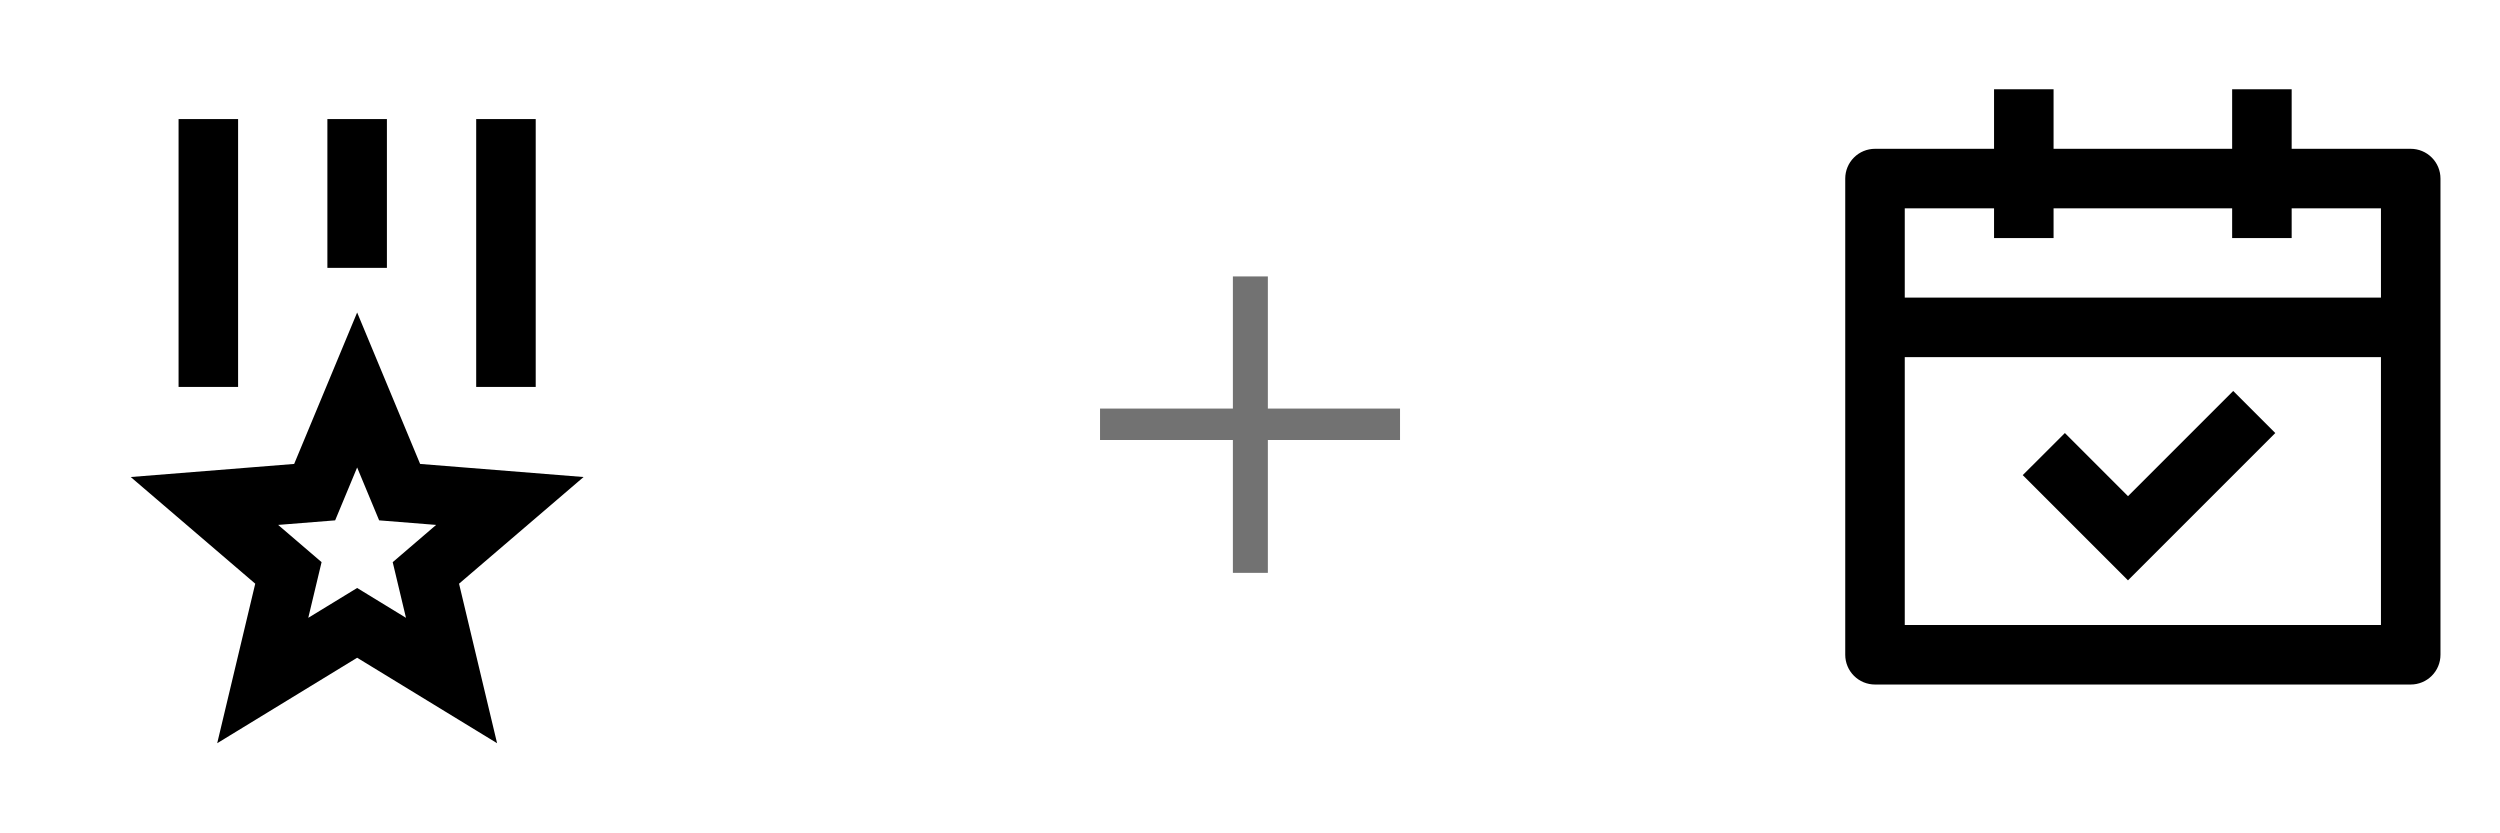 <svg width="84" height="28" viewBox="0 0 84 28" fill="none" xmlns="http://www.w3.org/2000/svg">
  <path
    d="M12 10.5L14.116 15.588L19.608 16.028L15.424 19.612L16.702 24.972L12 22.1L7.298 24.972L8.576 19.612L4.392 16.028L9.884 15.588L12 10.5ZM12 15.707L11.261 17.484L9.345 17.637L10.805 18.888L10.358 20.759L12 19.756L13.641 20.759L13.195 18.889L14.654 17.637L12.739 17.484L12 15.707ZM8 4V13H6V4H8ZM18 4V13H16V4H18ZM13 4V9H11V4H13Z"
    fill="black" />
  <path
    d="M69 3V5H75V3H77V5H81C81.265 5 81.52 5.105 81.707 5.293C81.895 5.48 82 5.735 82 6V22C82 22.265 81.895 22.52 81.707 22.707C81.52 22.895 81.265 23 81 23H63C62.735 23 62.48 22.895 62.293 22.707C62.105 22.52 62 22.265 62 22V6C62 5.735 62.105 5.48 62.293 5.293C62.48 5.105 62.735 5 63 5H67V3H69ZM80 12H64V21H80V12ZM75.036 13.136L76.45 14.55L71.5 19.5L67.964 15.964L69.38 14.55L71.501 16.672L75.037 13.136H75.036ZM67 7H64V10H80V7H77V8H75V7H69V8H67V7Z"
    fill="black" />
  <path d="M36.961 14.784V13.728H41.425V9.288H42.6V13.728H47.041V14.784H42.6V19.248H41.425V14.784H36.961Z"
    fill="#727272" />
</svg>